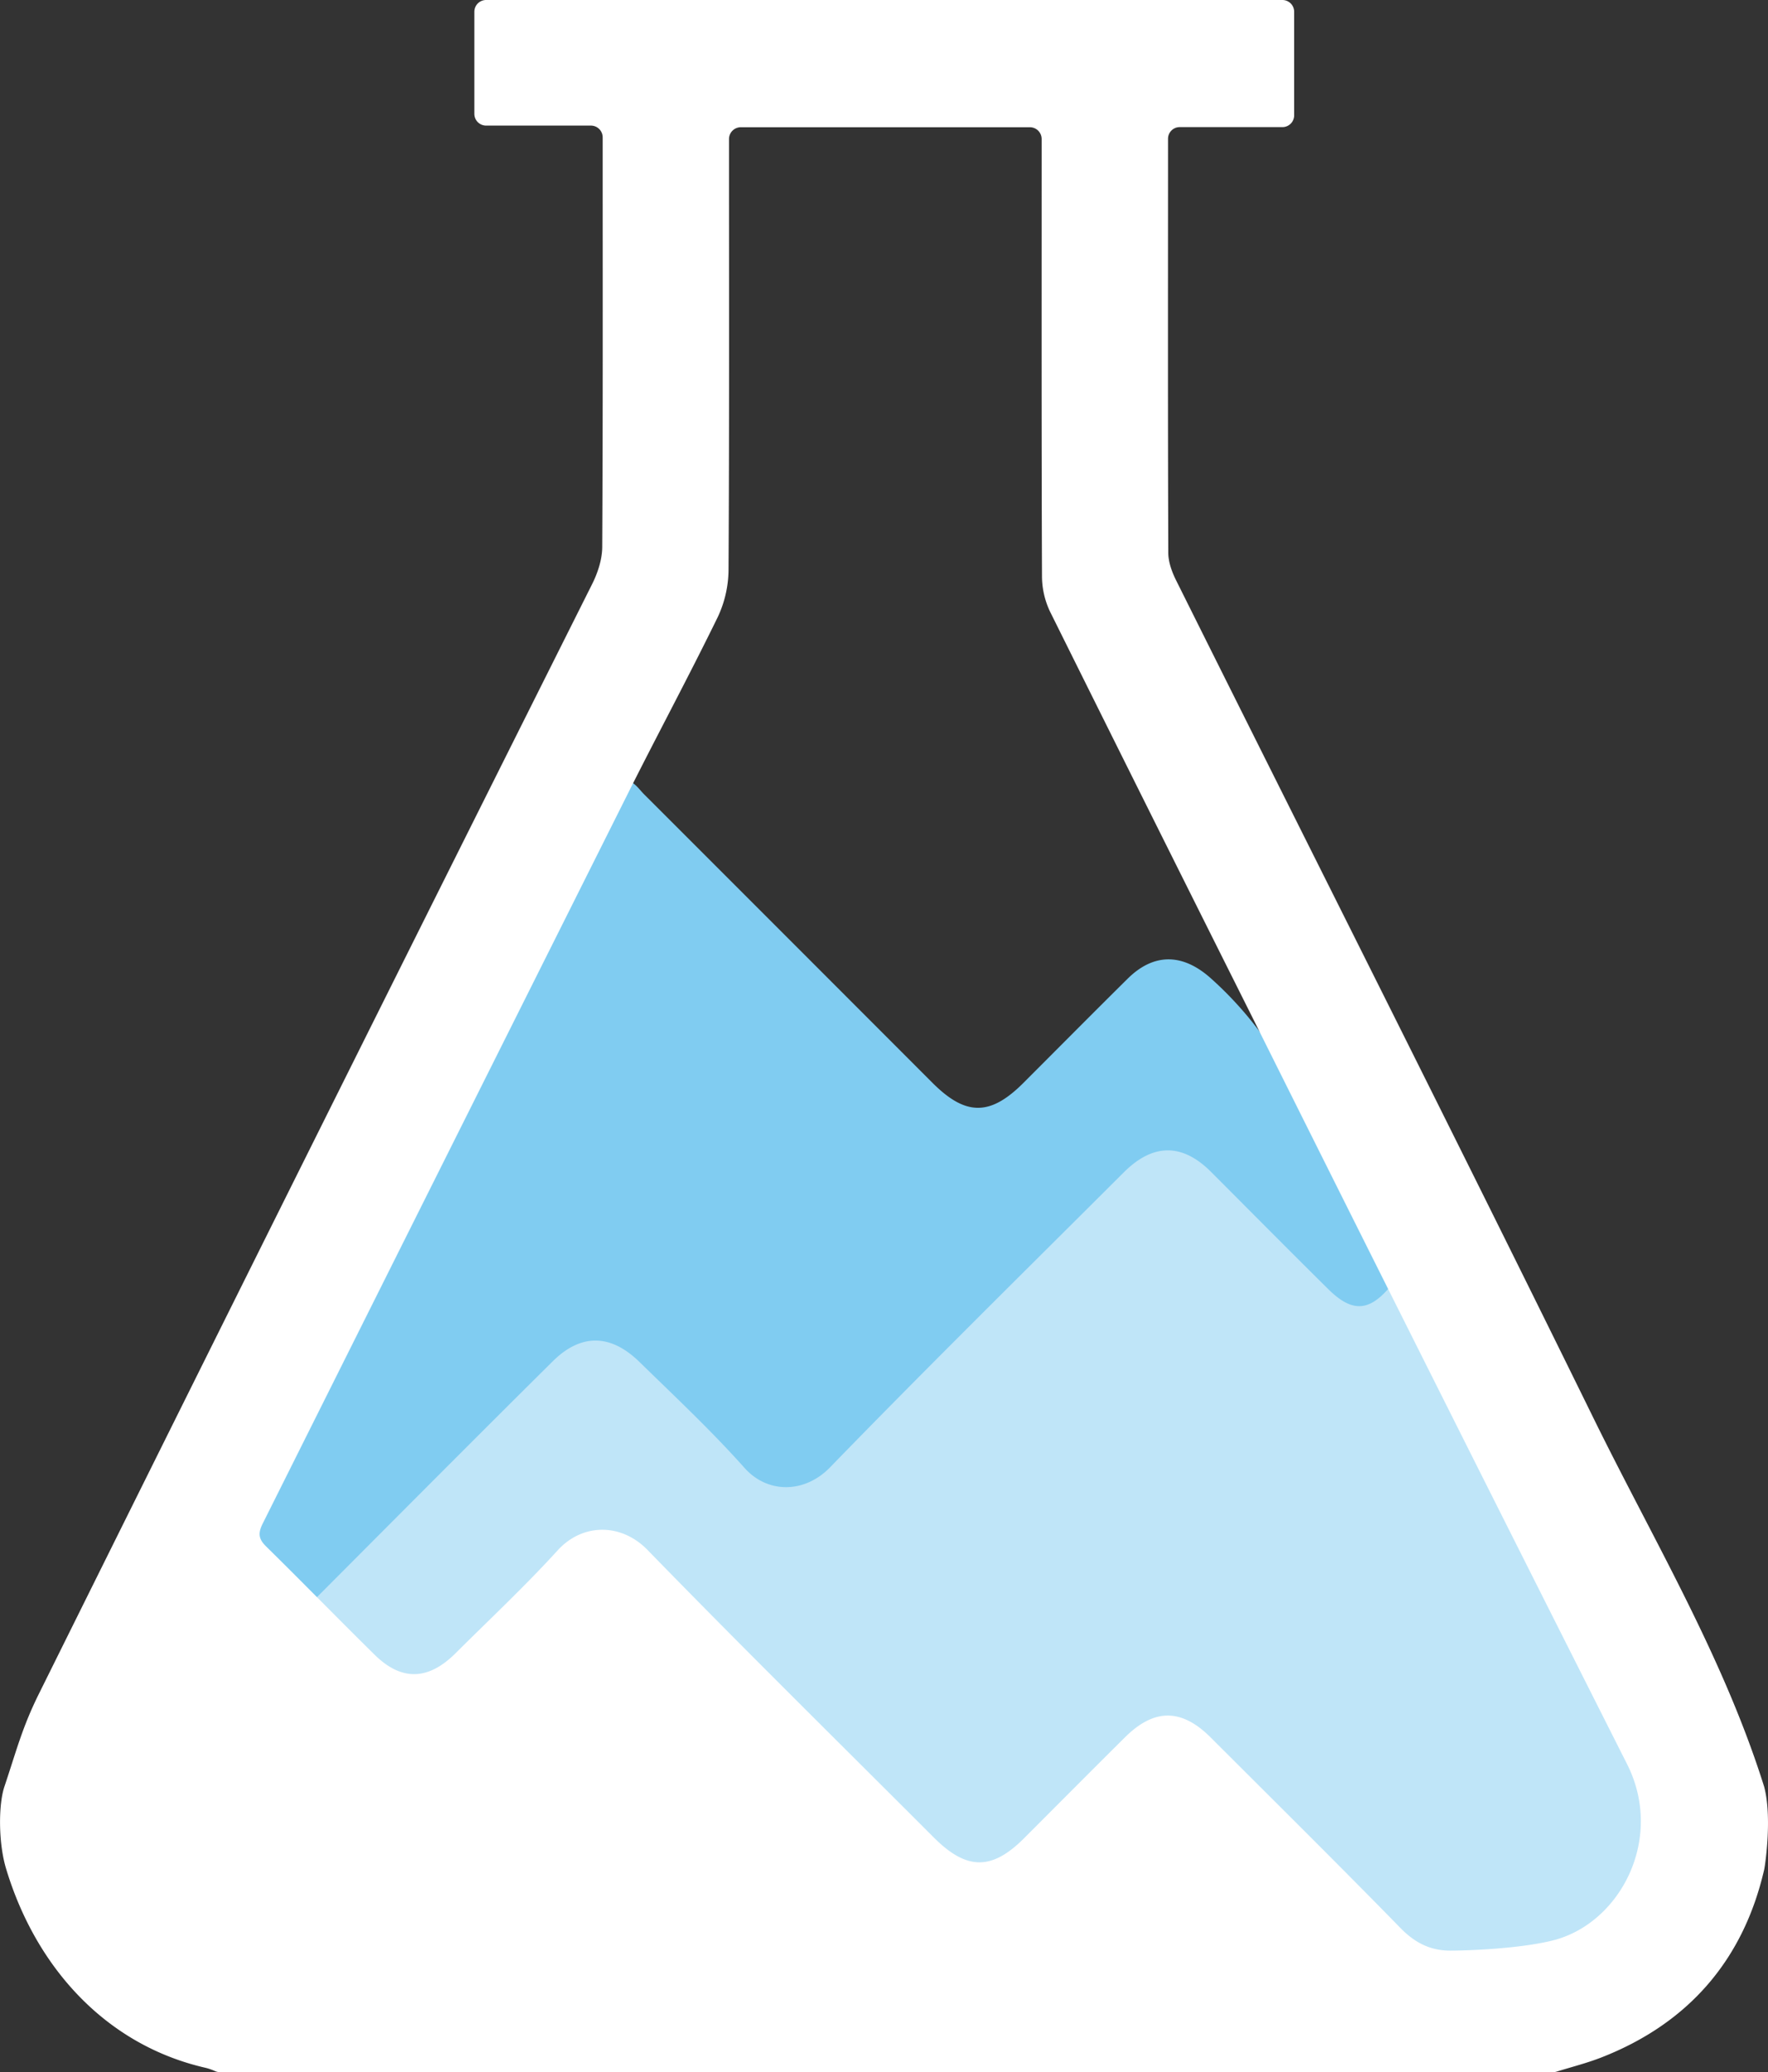 <svg id="Layer_1" data-name="Layer 1" xmlns="http://www.w3.org/2000/svg" viewBox="0 0 874 1024"><rect x="0" y="0" width="874" height="1024" fill="#333333" stroke="none"/><title>flask_icon</title><path d="M685.75,636.29a2.07,2.07,0,0,1,2.77.92q45.9,91.34,91.78,182.68,14,27.83,27.78,55.74c21.41,43.3-7.14,87.82-48.75,91.88-.07,0-17.25,2-24.36,2s-5.07,1-20.3,0c-7.16-.48-11.92-3.16-17-8.28-32.58-33-65.45-65.73-98.26-98.51-15-14.94-27.85-14.93-42.8,0q-25.73,25.67-51.4,51.39c-14.56,14.5-28.87,14.57-43.35.11-47.75-47.7-96-94.92-142.82-143.51-15.2-15.78-27.38-18-42.48-.56s-32.48,33.07-48.91,49.43c-12.79,12.73-32.27,15-45.45,3.5C172,814.17,162.11,804.67,153.56,794a2,2,0,0,1-.43-.94c-.74-4.74,3.18-7,5.85-9.7q54.53-54.8,109.29-109.37c18.52-18.39,34-18.18,52.86.38,16.75,16.51,33.2,33.33,49.94,49.85,12.31,12.15,23.74,12.15,36-.08Q478.31,653,549.4,581.75c3.42-3.42,6.69-7,10.75-9.73,12.64-8.47,27-7.48,37.83,3.15,18,17.66,35.75,35.67,53.61,53.52C667.41,644.47,668.15,645,685.75,636.29Z" transform="translate(0 0)" style="fill:#bfe5f8"/><path d="M687,634.16a2.07,2.07,0,0,1-.27,2.25c-10.16,11.86-18.51,12.14-30.07.72-19.46-19.22-38.69-38.67-58-58-14.25-14.23-28.68-14.19-43.2.32C506.92,627.91,458.05,676,410.3,725.19c-12.5,12.87-30.83,13.07-42.27.23-16.32-18.33-34.33-35.18-51.92-52.35-14.21-13.87-28.87-14.18-42.87-.31C233.63,712,194.37,751.54,155,791a5.22,5.22,0,0,0-.47.55,2.07,2.07,0,0,1-3.09.25c-8.83-8.55-17.63-17.13-26.54-25.6-3-2.89-3.36-5.79-1.12-9.2a26.79,26.79,0,0,0,1.37-2.79q91-182.07,182-364.14c.52-1,1.1-2,1.69-3.05a2.08,2.08,0,0,1,2.69-.83c3,1.47,4.78,4.3,7,6.48Q389.75,463.85,461,535.17c16.45,16.45,28.57,16.4,45-.08,17.14-17.14,34.21-34.36,51.44-51.41,13.13-13,27.46-12.44,41.13-.2a178.74,178.74,0,0,1,44.18,60.58C656.55,574.53,672.14,604.18,687,634.16Z" transform="translate(0 0)" style="fill:#80ccf1"/><path d="M872.1,883c4,15,.51,38.79,0,41-10.32,44.72-37.53,76-80.45,92.78-7.18,2.81-14.72,4.7-22.11,7a5.78,5.78,0,0,1-1.7.26H108.67a5.83,5.83,0,0,1-2.19-.43A29.69,29.69,0,0,0,102,1022c-49.62-11.2-84.14-49.68-98.84-98-4-12.74-4-32-1-41,6-17.88,8.74-29.07,17-45.78q136.26-274.59,273.6-548.65c2.77-5.56,4.92-12.14,4.95-18.26.35-65.83.22-131.66.22-197.49V67.89a5.82,5.82,0,0,0-5.82-5.82h-51.8a5.82,5.82,0,0,1-5.82-5.82V5.82A5.82,5.82,0,0,1,240.31,0H633.94a5.82,5.82,0,0,1,5.82,5.82V57a5.82,5.82,0,0,1-5.82,5.82H583.19a5.75,5.75,0,0,0-5.78,5.66v0c0,68.25-.13,136.49.13,204.73,0,4.82,2,10,4.26,14.39,68.68,137.79,138.13,275.2,206,413.38C817.29,761,851.87,818.61,872.1,883ZM366.21,62.88a5.84,5.84,0,0,0-5.83,5.84c0,2.59,0,5,0,7.31,0,68.59.17,137.17-.24,205.76a55.62,55.62,0,0,1-5.41,23.34c-14.34,29.34-29.84,58.11-44.47,87.31Q220,572.65,129.87,752.94c-2.41,4.81-2.09,7.6,1.72,11.34,18,17.68,35.61,35.79,53.6,53.49,13.3,13.08,26.51,12.7,40-.73,16.92-16.85,34.4-33.19,50.46-50.83,12.34-13.56,31.47-13.57,44.46-.22,46.62,47.92,94.28,94.83,141.54,142.12,16.21,16.21,28.63,16.32,44.59.35,16.64-16.64,33.22-33.35,49.94-49.93,14.43-14.32,27.94-14.24,42.3.11,31.37,31.35,62.91,62.53,93.9,94.25C699.34,960,706.9,964,717,964c8,0,34.49-.91,50.93-5.12,32.94-8.43,55.05-50.12,36.39-87.08Q711,687,618.54,501.63,568.65,402.05,519.1,302.3a41,41,0,0,1-4-17.46c-.27-70-.17-139.9-.17-209.85V68.7a5.82,5.82,0,0,0-5.82-5.82Z" transform="translate(0 0)" style="fill:#ffffff"/></svg>